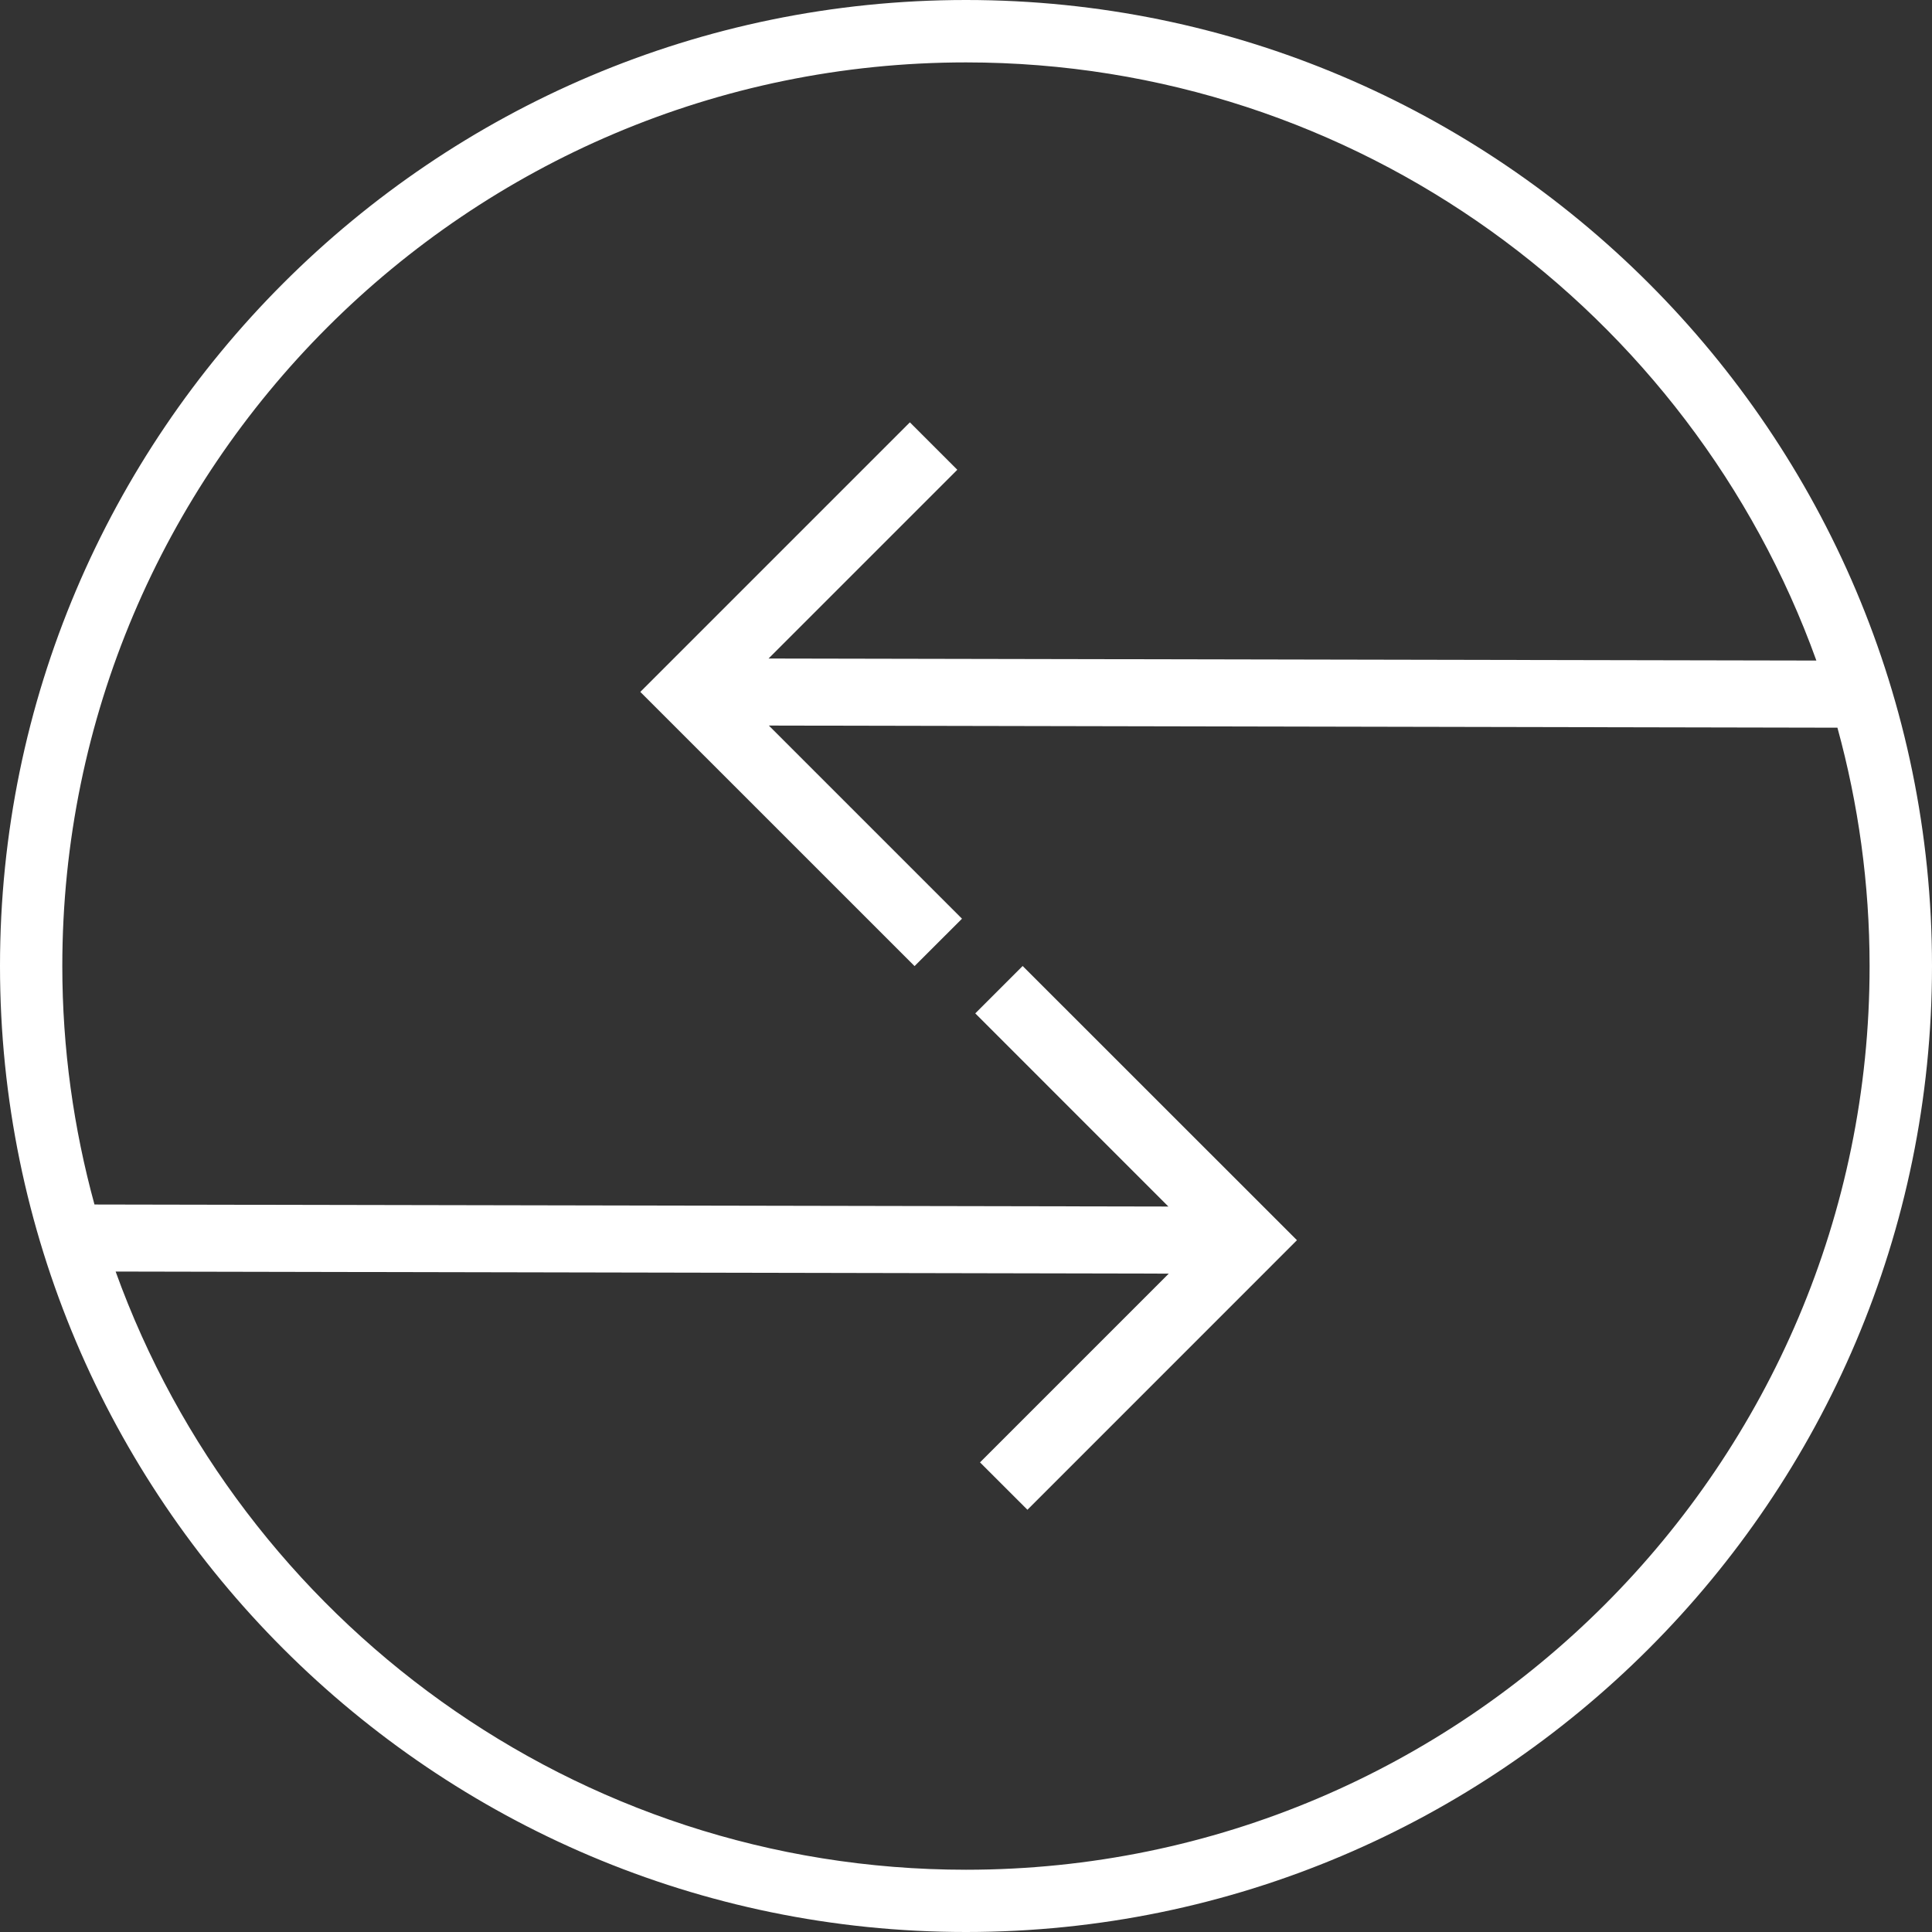 <?xml version="1.0" encoding="utf-8"?>
	<svg id="change-icon" width="40px" height="40px" viewBox="0 0 40 40" xml:space="preserve">
		<rect x="0" y="0" width="40" height="40" fill="#333333" stroke="none"/>
		<g>
			<path fill="#FFFFFF" d="M20,0C8.972,0,0,8.972,0,20c0,11.027,8.972,20,20,20c11.027,0,20-8.972,20-20S31.027,0,20,0z M20,38.711
				c-8.097,0-15.007-5.172-17.606-12.385l21.804,0.043l-3.908,3.908l0.982,0.981l5.58-5.581l-5.679-5.677l-0.981,0.981l3.998,3.999
				L1.956,24.938C1.525,23.364,1.29,21.71,1.29,20.001C1.29,9.685,9.683,1.292,20,1.292c8.097,0,15.008,5.171,17.606,12.384
				l-21.694-0.042l3.908-3.908l-0.982-0.982l-5.581,5.581l5.678,5.677l0.982-0.981l-3.999-3.999l22.124,0.044
				c0.432,1.574,0.666,3.229,0.666,4.938C38.71,30.316,30.316,38.711,20,38.711z"/>
		</g>
	</svg>
